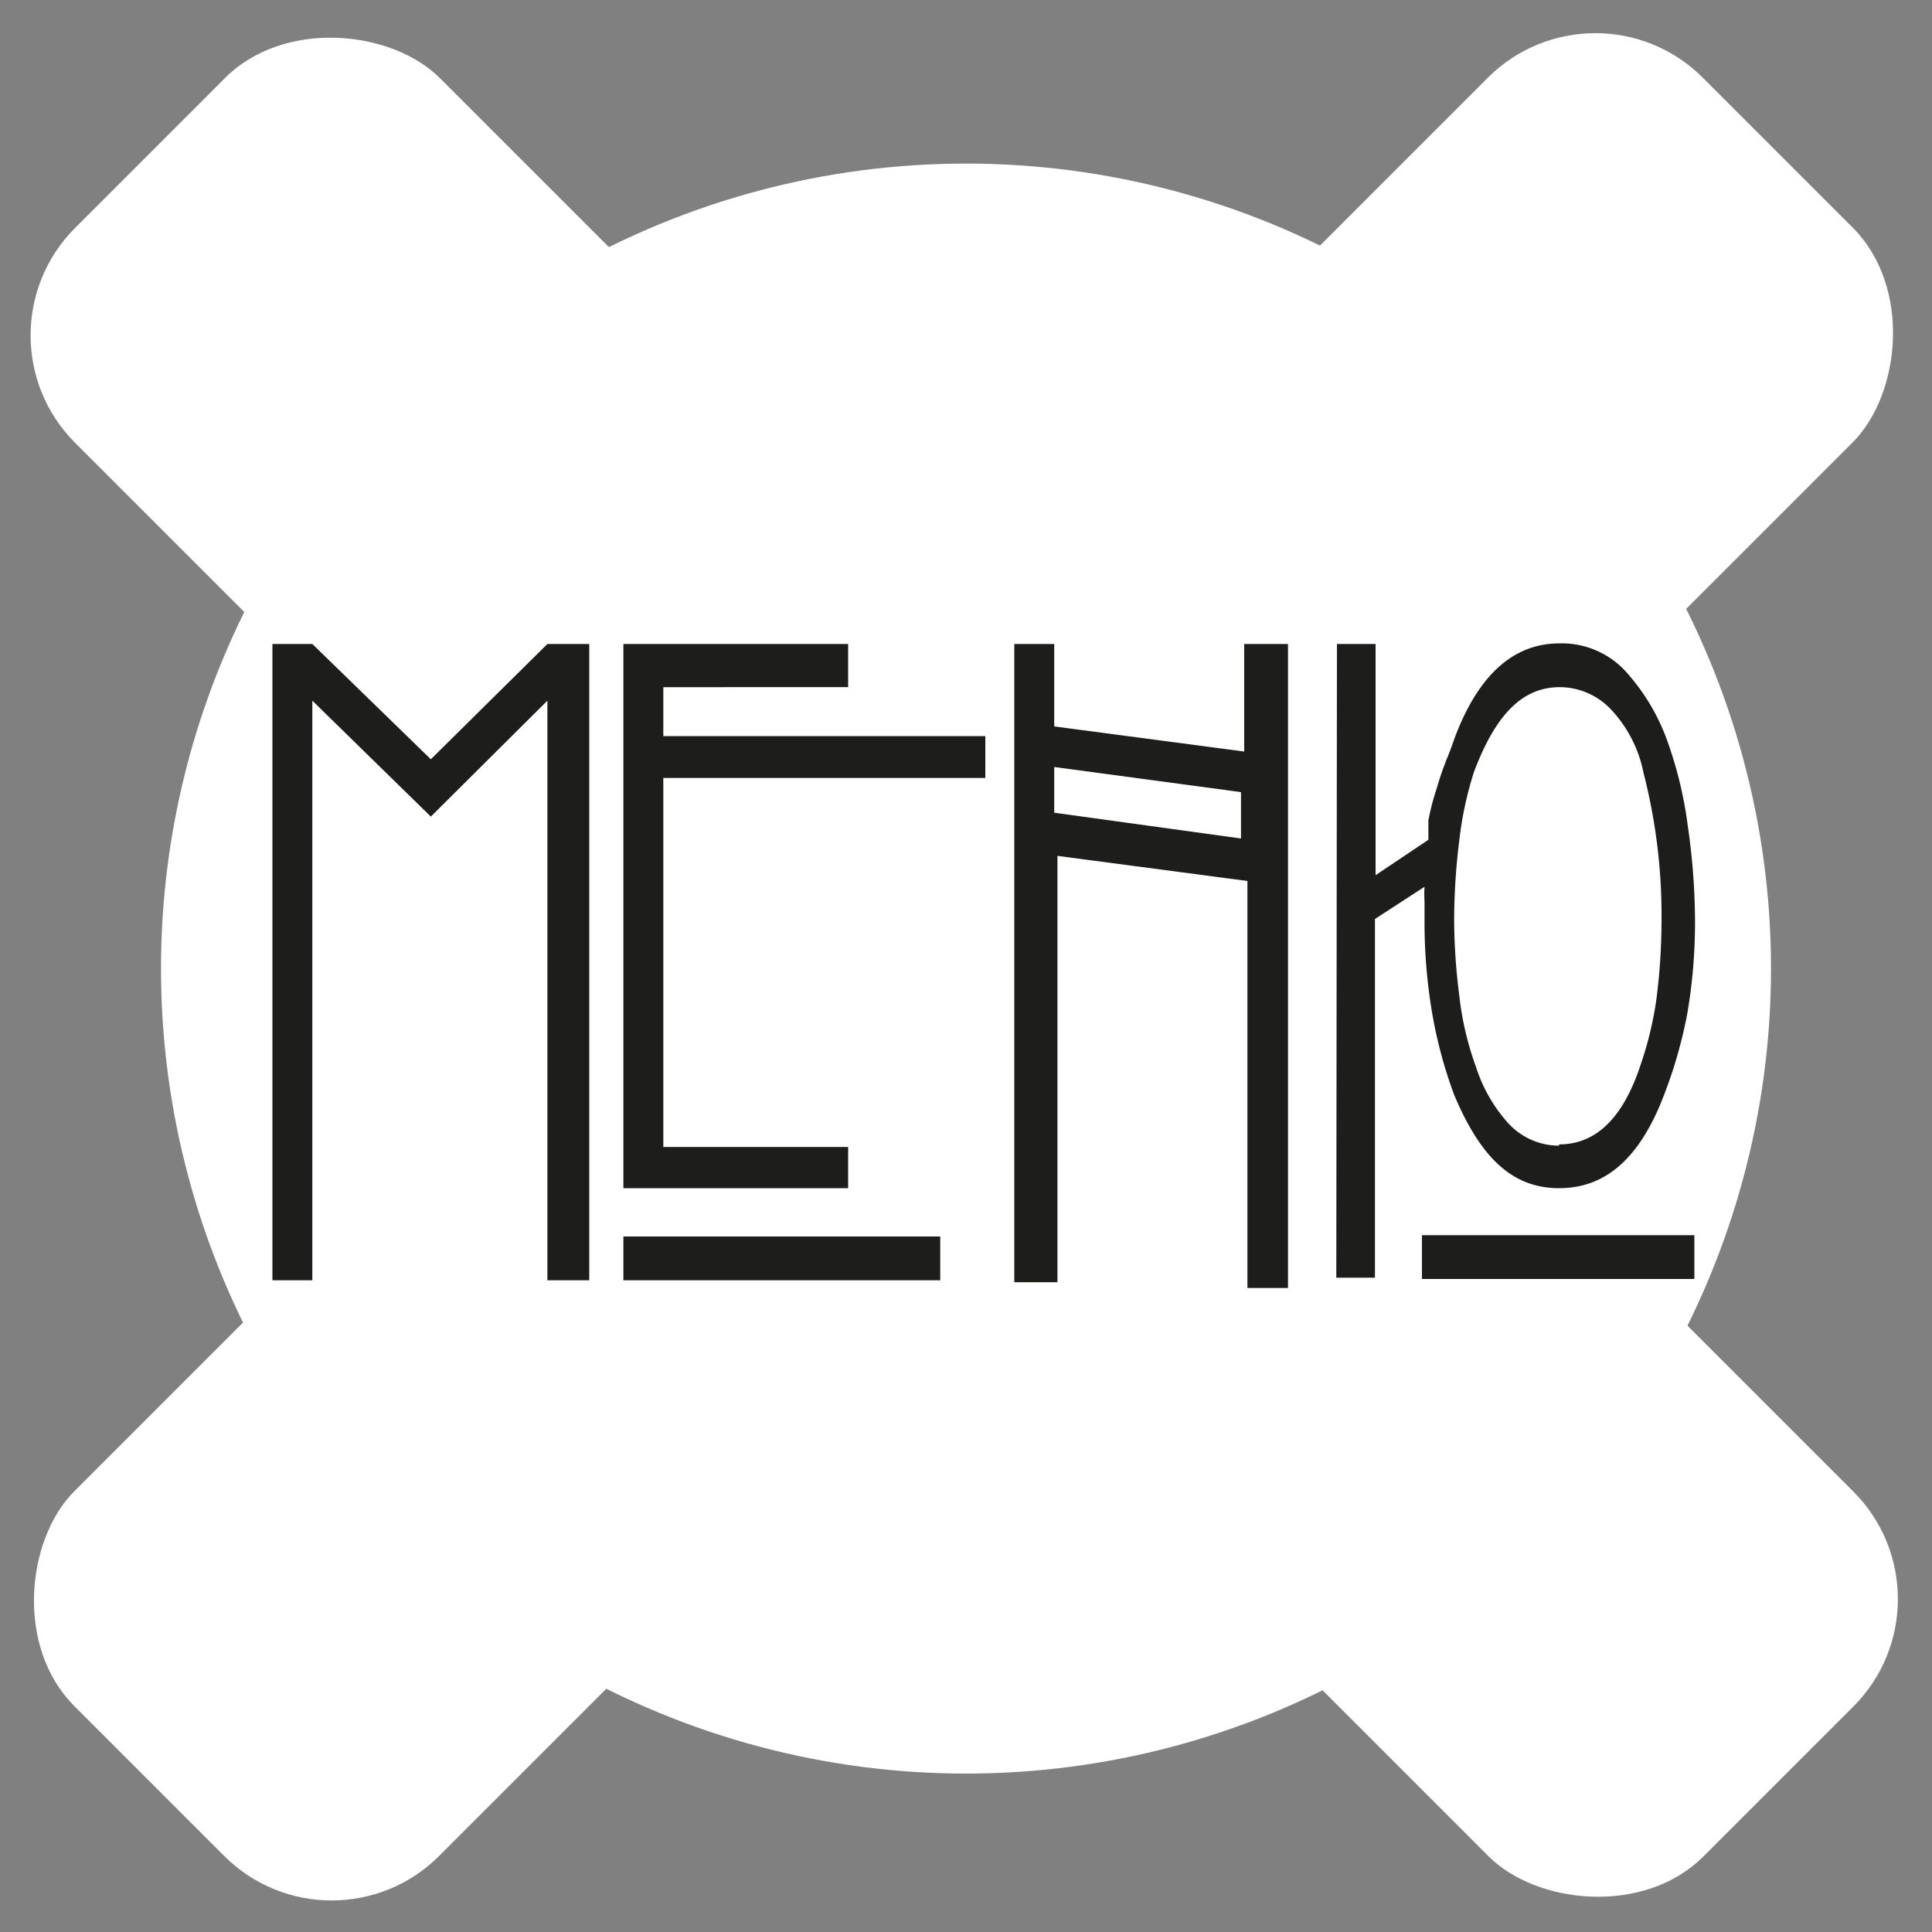 <svg id="Слой_1" data-name="Слой 1" xmlns="http://www.w3.org/2000/svg" viewBox="0 0 30 30"><rect x="0" y="0" width="30" height="30" fill="#808080" stroke="none"/><defs><style>.cls-1{fill:#fff;}.cls-2{fill:#1d1d1b;}</style></defs><rect class="cls-1" x="10.96" y="-2.86" width="8.01" height="35.76" rx="2.36" transform="translate(15 -6.19) rotate(45)"/><rect class="cls-1" x="10.96" y="-2.86" width="8.01" height="35.76" rx="2.36" transform="translate(-6.23 14.98) rotate(-45)"/><circle class="cls-1" cx="15" cy="15.04" r="12.5"/><path class="cls-2" d="M4.85,19.88H4.23V10h.62l1.84,1.79L8.5,10h.65v9.88H8.5v-9l-1.81,1.8-1.84-1.8Z"/><path class="cls-2" d="M9.68,18.45V10h3.49v.67H10.3v.76h5v.65h-5v5.73h2.87v.64Zm0,1.43V19.2H14.6v.68Z"/><path class="cls-2" d="M15.75,19.91V10h.62v1.28l2.95.39V10H20v10h-.63V13.68l-2.95-.39v6.62Zm3.52-7.61-2.9-.39v.71l2.9.4Z"/><path class="cls-2" d="M20.76,10h.6v3.59l.82-.55h0s0-.14,0-.3a3.71,3.71,0,0,1,.13-.5,4.65,4.65,0,0,1,.17-.49c.06-.15.09-.24.1-.27.37-1,.92-1.49,1.64-1.49a1.35,1.35,0,0,1,1,.41,3.23,3.23,0,0,1,.65,1.05,6.29,6.29,0,0,1,.34,1.39,10.42,10.42,0,0,1,.11,1.44,8.38,8.38,0,0,1-.12,1.46A7.22,7.22,0,0,1,25.84,17c-.38,1-.92,1.45-1.63,1.45S23,18,22.58,17a7.06,7.06,0,0,1-.34-1.26,8.41,8.41,0,0,1-.12-1.47V14a1.85,1.85,0,0,1,0-.23l-.77.5v5.57h-.6Zm1.32,9.18h4.23v.68H22.08Zm2.13-1.41c.58,0,1-.42,1.27-1.25a5.5,5.5,0,0,0,.24-1,9.65,9.65,0,0,0,.08-1.23A8.85,8.85,0,0,0,25.52,12,2,2,0,0,0,25,11a1.1,1.1,0,0,0-.78-.33c-.59,0-1,.44-1.33,1.31a5.45,5.45,0,0,0-.23,1.07,10.06,10.06,0,0,0-.08,1.27,9.52,9.52,0,0,0,.08,1.14,4.74,4.74,0,0,0,.26,1.11,2.39,2.39,0,0,0,.49.86A1.07,1.07,0,0,0,24.21,17.79Z"/></svg>